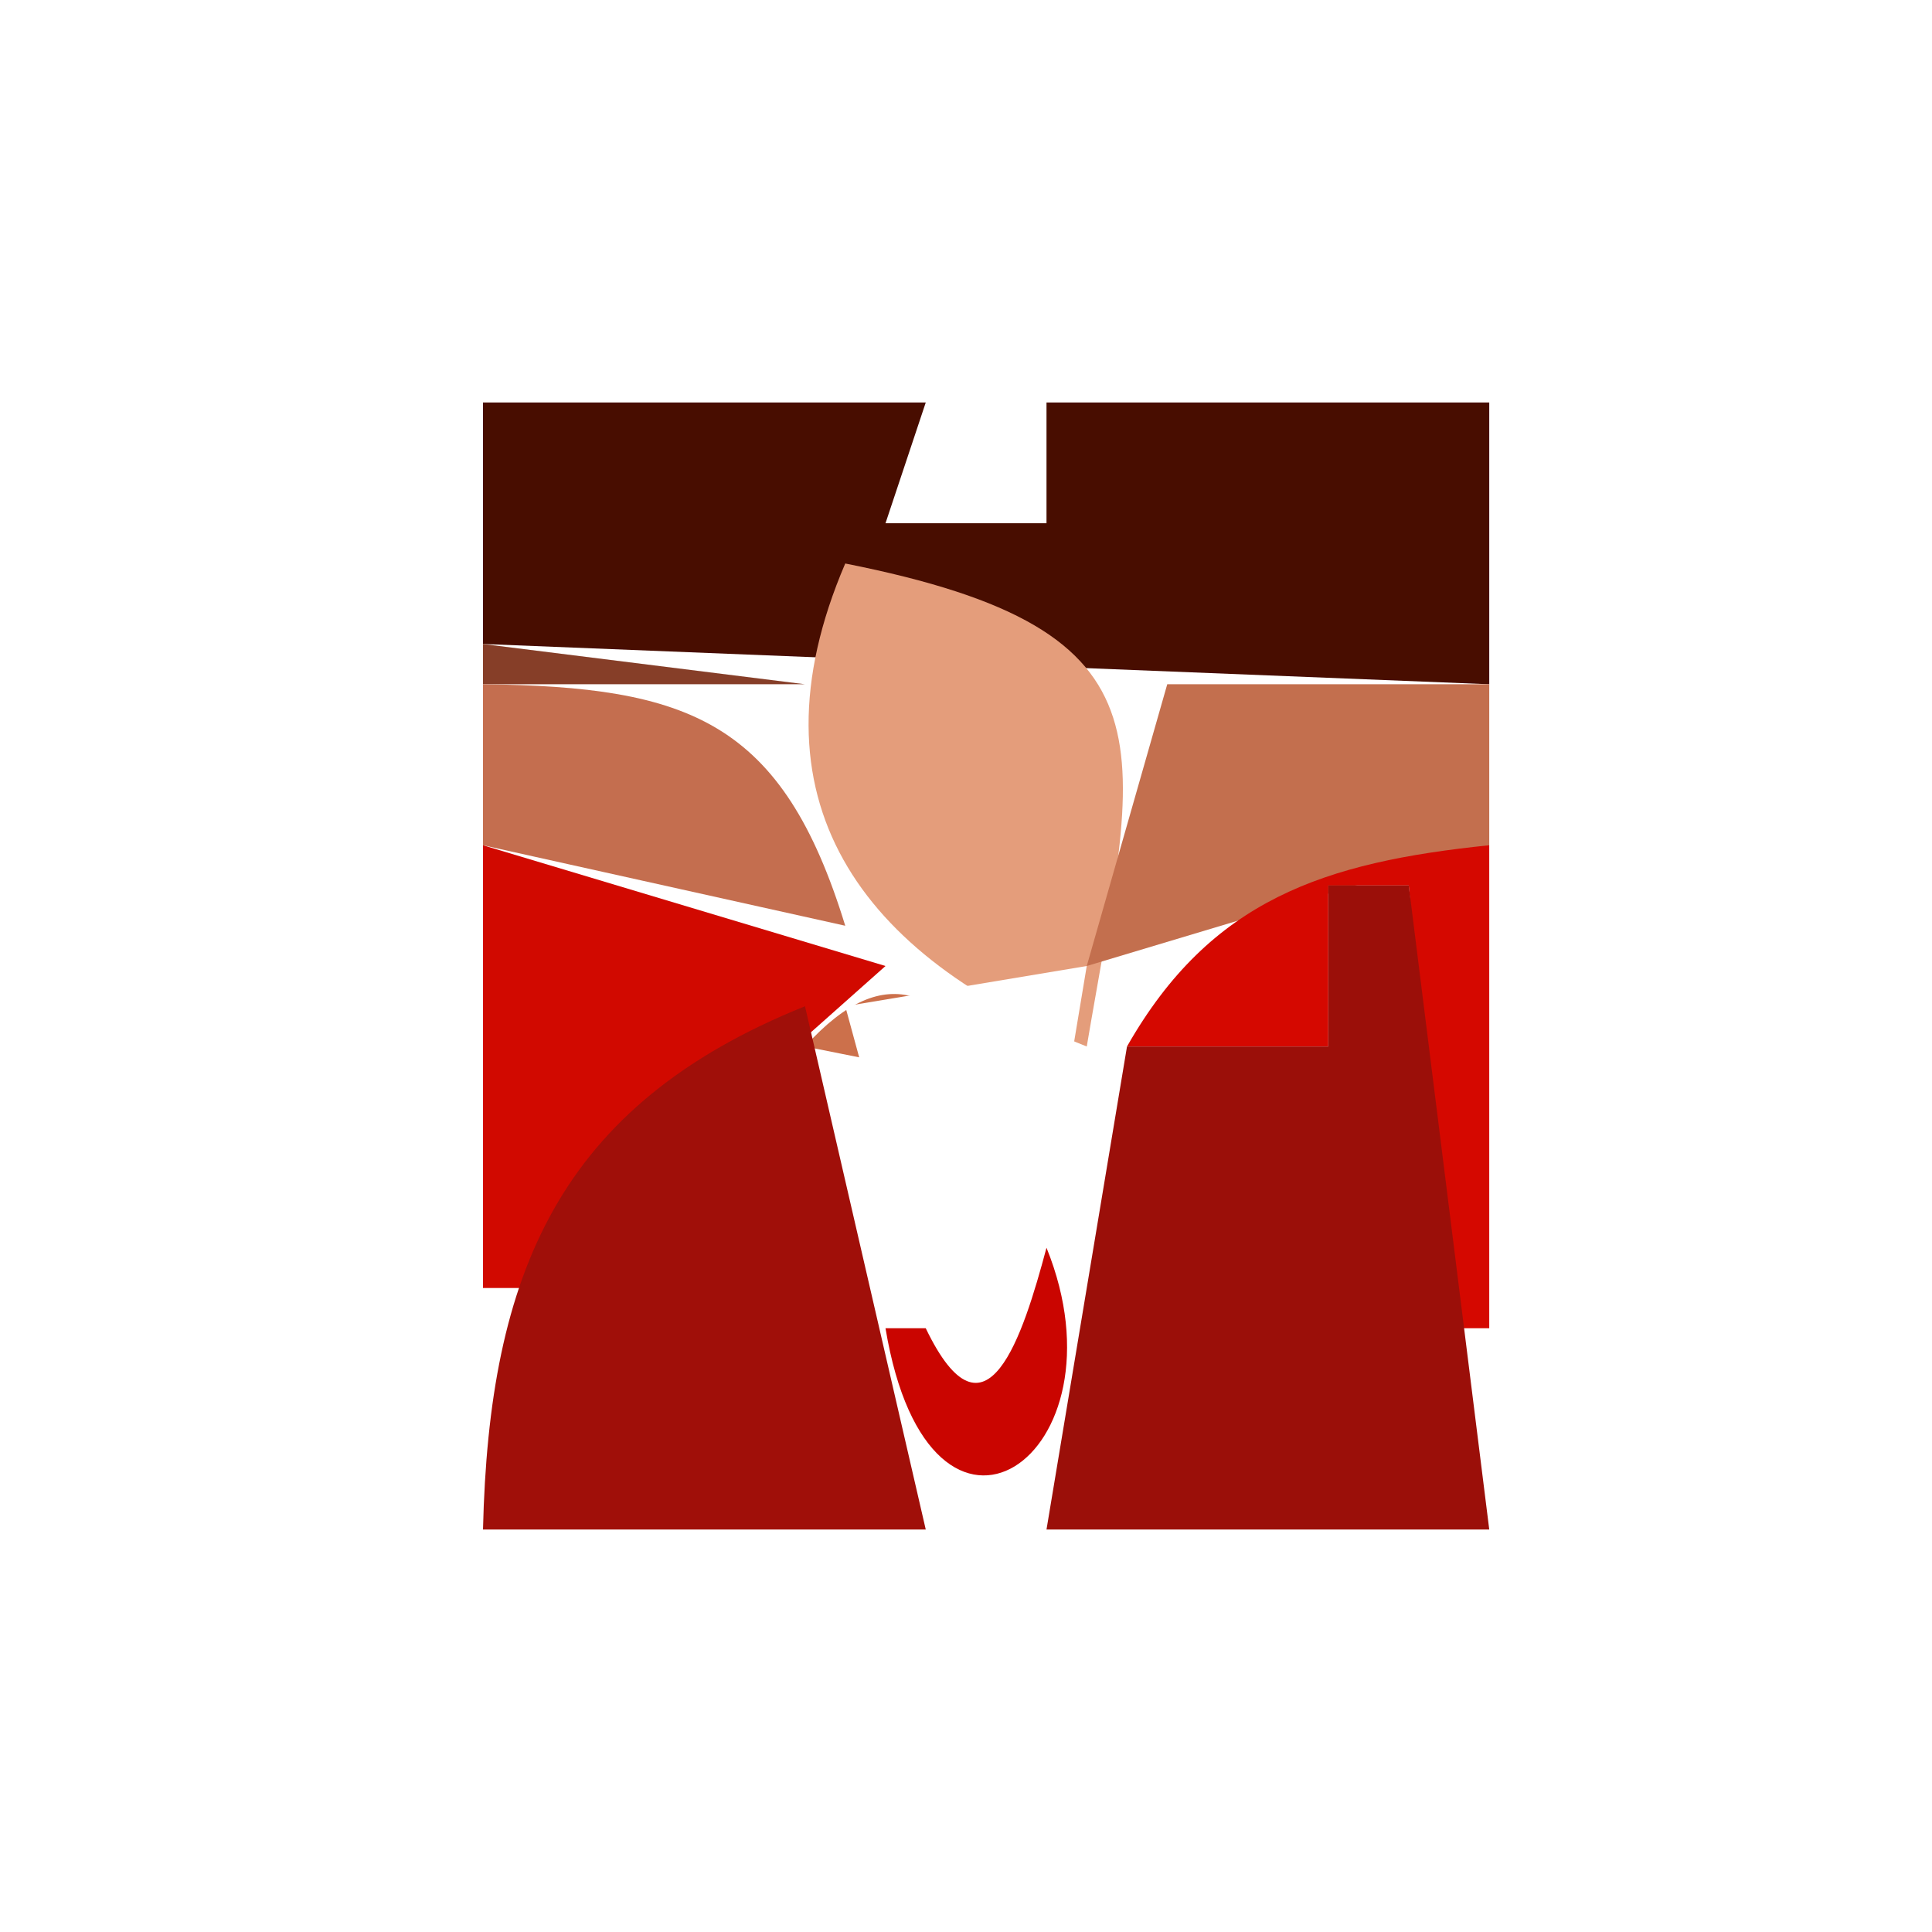 <?xml version="1.0" standalone="yes"?>
<svg width="48" height="48">
<path style="fill:#ffffff; stroke:none;" d="M0 0L0 48L48 48L48 0L0 0z"/>
<path style="fill:#480d00; stroke:none;" d="M12 10L12 16L37 17L37 10L26 10L26 13L22 13L23 10L12 10z"/>
<path style="fill:#966c5d; stroke:none;" d="M22 13L26 10L22 13z"/>
<path style="fill:#e49d7b; stroke:none;" d="M21 14C18.491 19.844 21.381 23.771 27 26C28.264 18.531 29.487 15.682 21 14z"/>
<path style="fill:#863e28; stroke:none;" d="M12 16L12 17L20 17L12 16z"/>
<path style="fill:#c46e4f; stroke:none;" d="M12 17L12 21L21 23C19.435 17.903 17.122 17.061 12 17z"/>
<path style="fill:#c36f4e; stroke:none;" d="M29 17L27 24L37 21L37 17L29 17z"/>
<path style="fill:#d10900; stroke:none;" d="M12 21L12 32L13 32L22 24L12 21z"/>
<path style="fill:#d50800; stroke:none;" d="M28 26L33 26L33 22L35 22L36 33L37 33L37 21C32.908 21.422 30.083 22.342 28 26z"/>
<path style="fill:#9b0f09; stroke:none;" d="M33 22L33 26L28 26L26 38L37 38L35 22L33 22z"/>
<path style="fill:#cc704b; stroke:none;" d="M20 26L25 27C23.486 24.64 22.047 23.739 20 26z"/>
<path style="fill:#ffffff; stroke:none;" d="M27 24L21 25L24 36L25 36L27 24z"/>
<path style="fill:#a00f09; stroke:none;" d="M12 38L23 38L20 25C13.881 27.459 12.149 31.648 12 38z"/>
<path style="fill:#e7554e; stroke:none;" d="M27.333 27.667L27.667 28.333L27.333 27.667z"/>
<path style="fill:#d7433b; stroke:none;" d="M21.333 28.667L21.667 29.333L21.333 28.667z"/>
<path style="fill:#e3544c; stroke:none;" d="M22.333 31.667L22.667 32.333L22.333 31.667z"/>
<path style="fill:#ca0500; stroke:none;" d="M26 31C25.417 33.178 24.499 36.12 23 33L22 33C23.105 39.627 28.104 36.197 26 31z"/>
<path style="fill:#e54d46; stroke:none;" d="M23.333 34.667L23.667 35.333L23.333 34.667z"/>
</svg>
